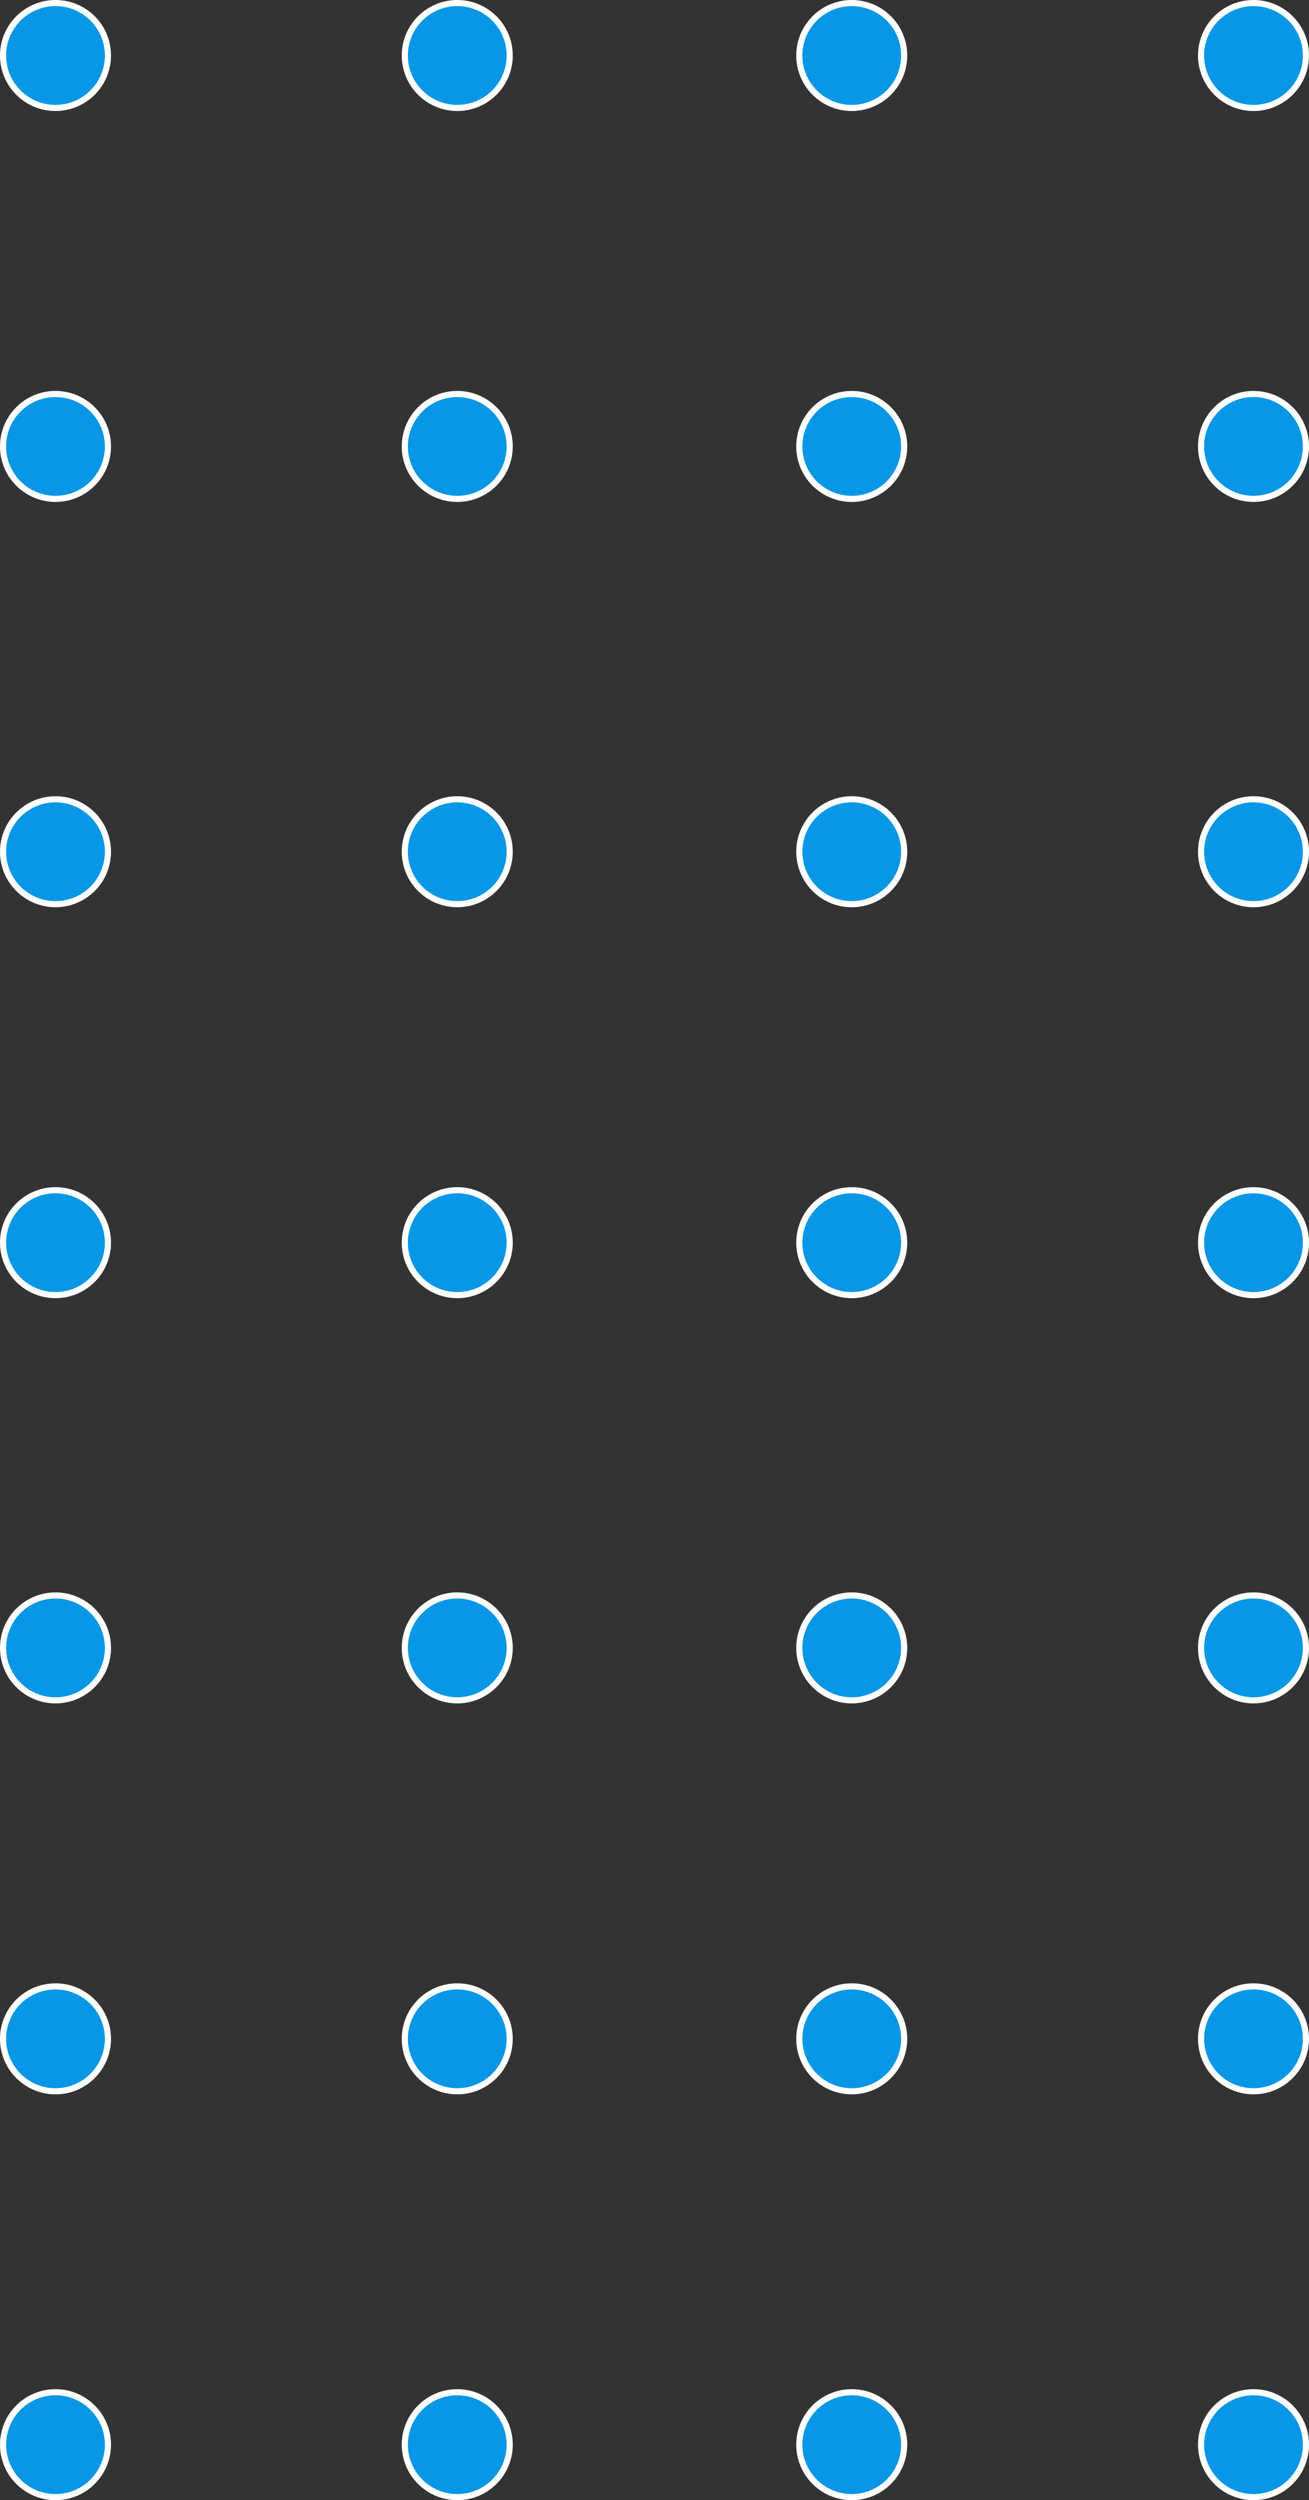 <svg xmlns="http://www.w3.org/2000/svg" viewBox="0 0 214.16 408.99"><rect x="0" y="0" width="214.16" height="408.99" fill="#333333" stroke="none"/><defs><style>.cls-1{fill:#0897e6;stroke:#fff;stroke-miterlimit:10;}</style></defs><title>Asset 19</title><g id="Layer_2" data-name="Layer 2"><g id="LANDING"><circle class="cls-1" cx="9.08" cy="9.08" r="8.58"/><circle class="cls-1" cx="74.81" cy="9.08" r="8.58"/><circle class="cls-1" cx="139.35" cy="9.08" r="8.58"/><circle class="cls-1" cx="205.08" cy="9.08" r="8.58"/><circle class="cls-1" cx="9.08" cy="73.03" r="8.58"/><circle class="cls-1" cx="74.81" cy="73.03" r="8.58"/><circle class="cls-1" cx="139.35" cy="73.03" r="8.58"/><circle class="cls-1" cx="205.08" cy="73.03" r="8.58"/><circle class="cls-1" cx="9.08" cy="139.33" r="8.58"/><circle class="cls-1" cx="74.81" cy="139.33" r="8.58"/><circle class="cls-1" cx="139.35" cy="139.33" r="8.58"/><circle class="cls-1" cx="205.08" cy="139.33" r="8.58"/><circle class="cls-1" cx="9.08" cy="203.28" r="8.58"/><circle class="cls-1" cx="74.81" cy="203.28" r="8.58"/><circle class="cls-1" cx="139.35" cy="203.28" r="8.58"/><circle class="cls-1" cx="205.08" cy="203.28" r="8.58"/><circle class="cls-1" cx="9.08" cy="269.57" r="8.58"/><circle class="cls-1" cx="74.81" cy="269.57" r="8.58"/><circle class="cls-1" cx="139.35" cy="269.57" r="8.58"/><circle class="cls-1" cx="205.08" cy="269.57" r="8.58"/><circle class="cls-1" cx="9.08" cy="333.52" r="8.58"/><circle class="cls-1" cx="74.81" cy="333.52" r="8.58"/><circle class="cls-1" cx="139.35" cy="333.52" r="8.58"/><circle class="cls-1" cx="205.08" cy="333.52" r="8.58"/><circle class="cls-1" cx="9.08" cy="399.91" r="8.58"/><circle class="cls-1" cx="74.81" cy="399.91" r="8.58"/><circle class="cls-1" cx="139.35" cy="399.91" r="8.58"/><circle class="cls-1" cx="205.08" cy="399.91" r="8.58"/></g></g></svg>